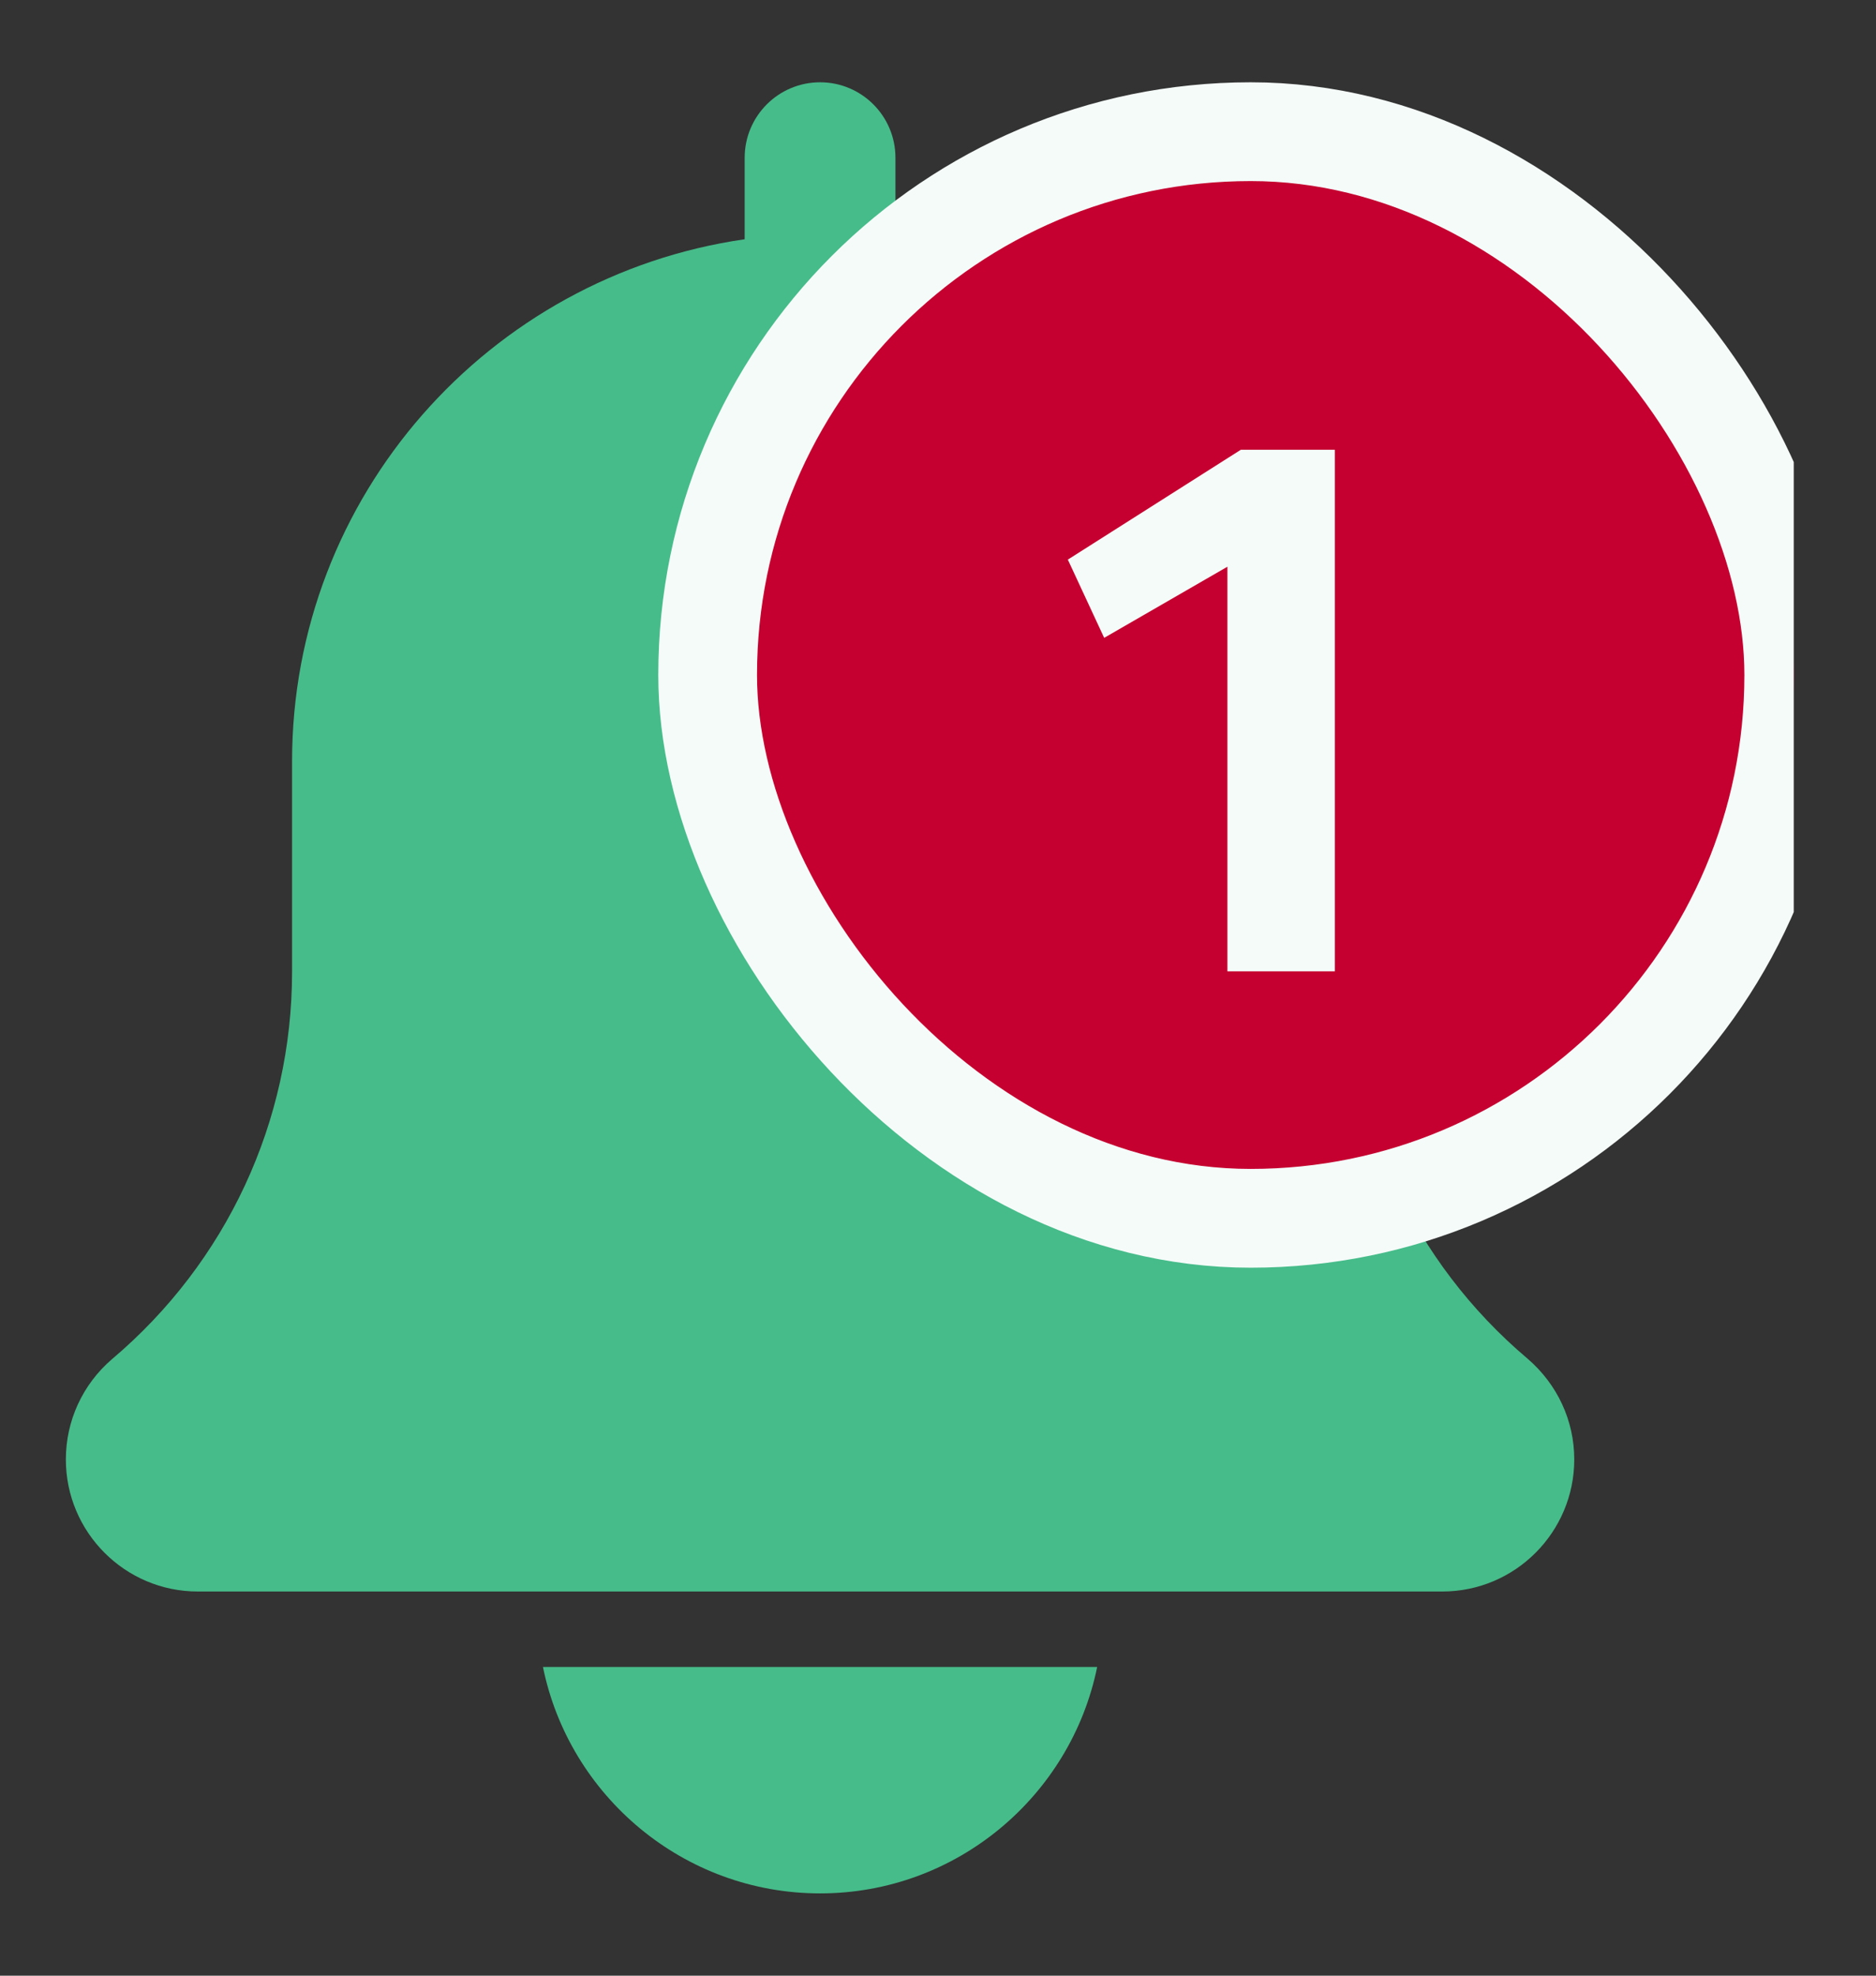 <svg width="19" height="20" viewBox="0 0 19 20" fill="none" xmlns="http://www.w3.org/2000/svg">
<rect x="0" y="0" width="19" height="20" fill="#333333" stroke="none"/>
<g clip-path="url(#clip0_41_1231)">
<path d="M15.47 13.753C14.315 12.777 13.653 11.35 13.653 9.838V7.708C13.653 5.02 11.656 2.795 9.069 2.422V1.597C9.069 1.175 8.727 0.833 8.306 0.833C7.884 0.833 7.542 1.175 7.542 1.597V2.422C4.954 2.795 2.958 5.02 2.958 7.708V9.838C2.958 11.35 2.296 12.777 1.134 13.759C0.837 14.014 0.667 14.383 0.667 14.774C0.667 15.511 1.266 16.111 2.003 16.111H14.608C15.345 16.111 15.944 15.511 15.944 14.774C15.944 14.383 15.774 14.014 15.47 13.753Z" fill="#46BC8A"/>
<path d="M8.306 19.167C9.689 19.167 10.846 18.18 11.112 16.875H5.499C5.765 18.18 6.922 19.167 8.306 19.167Z" fill="#46BC8A"/>
<rect x="7.167" y="1.333" width="11" height="11" rx="5.5" fill="#C50030"/>
<rect x="7.167" y="1.333" width="11" height="11" rx="5.5" stroke="#F5FBF9"/>
<path d="M12.431 9.833V5.737L11.183 6.457L10.815 5.665L12.567 4.553H13.519V9.833H12.431Z" fill="#F5FBF9"/>
</g>
<defs>
<clipPath id="clip0_41_1231">
<rect width="17.5" height="18.333" fill="white" transform="translate(0.667 0.833)"/>
</clipPath>
</defs>
</svg>
